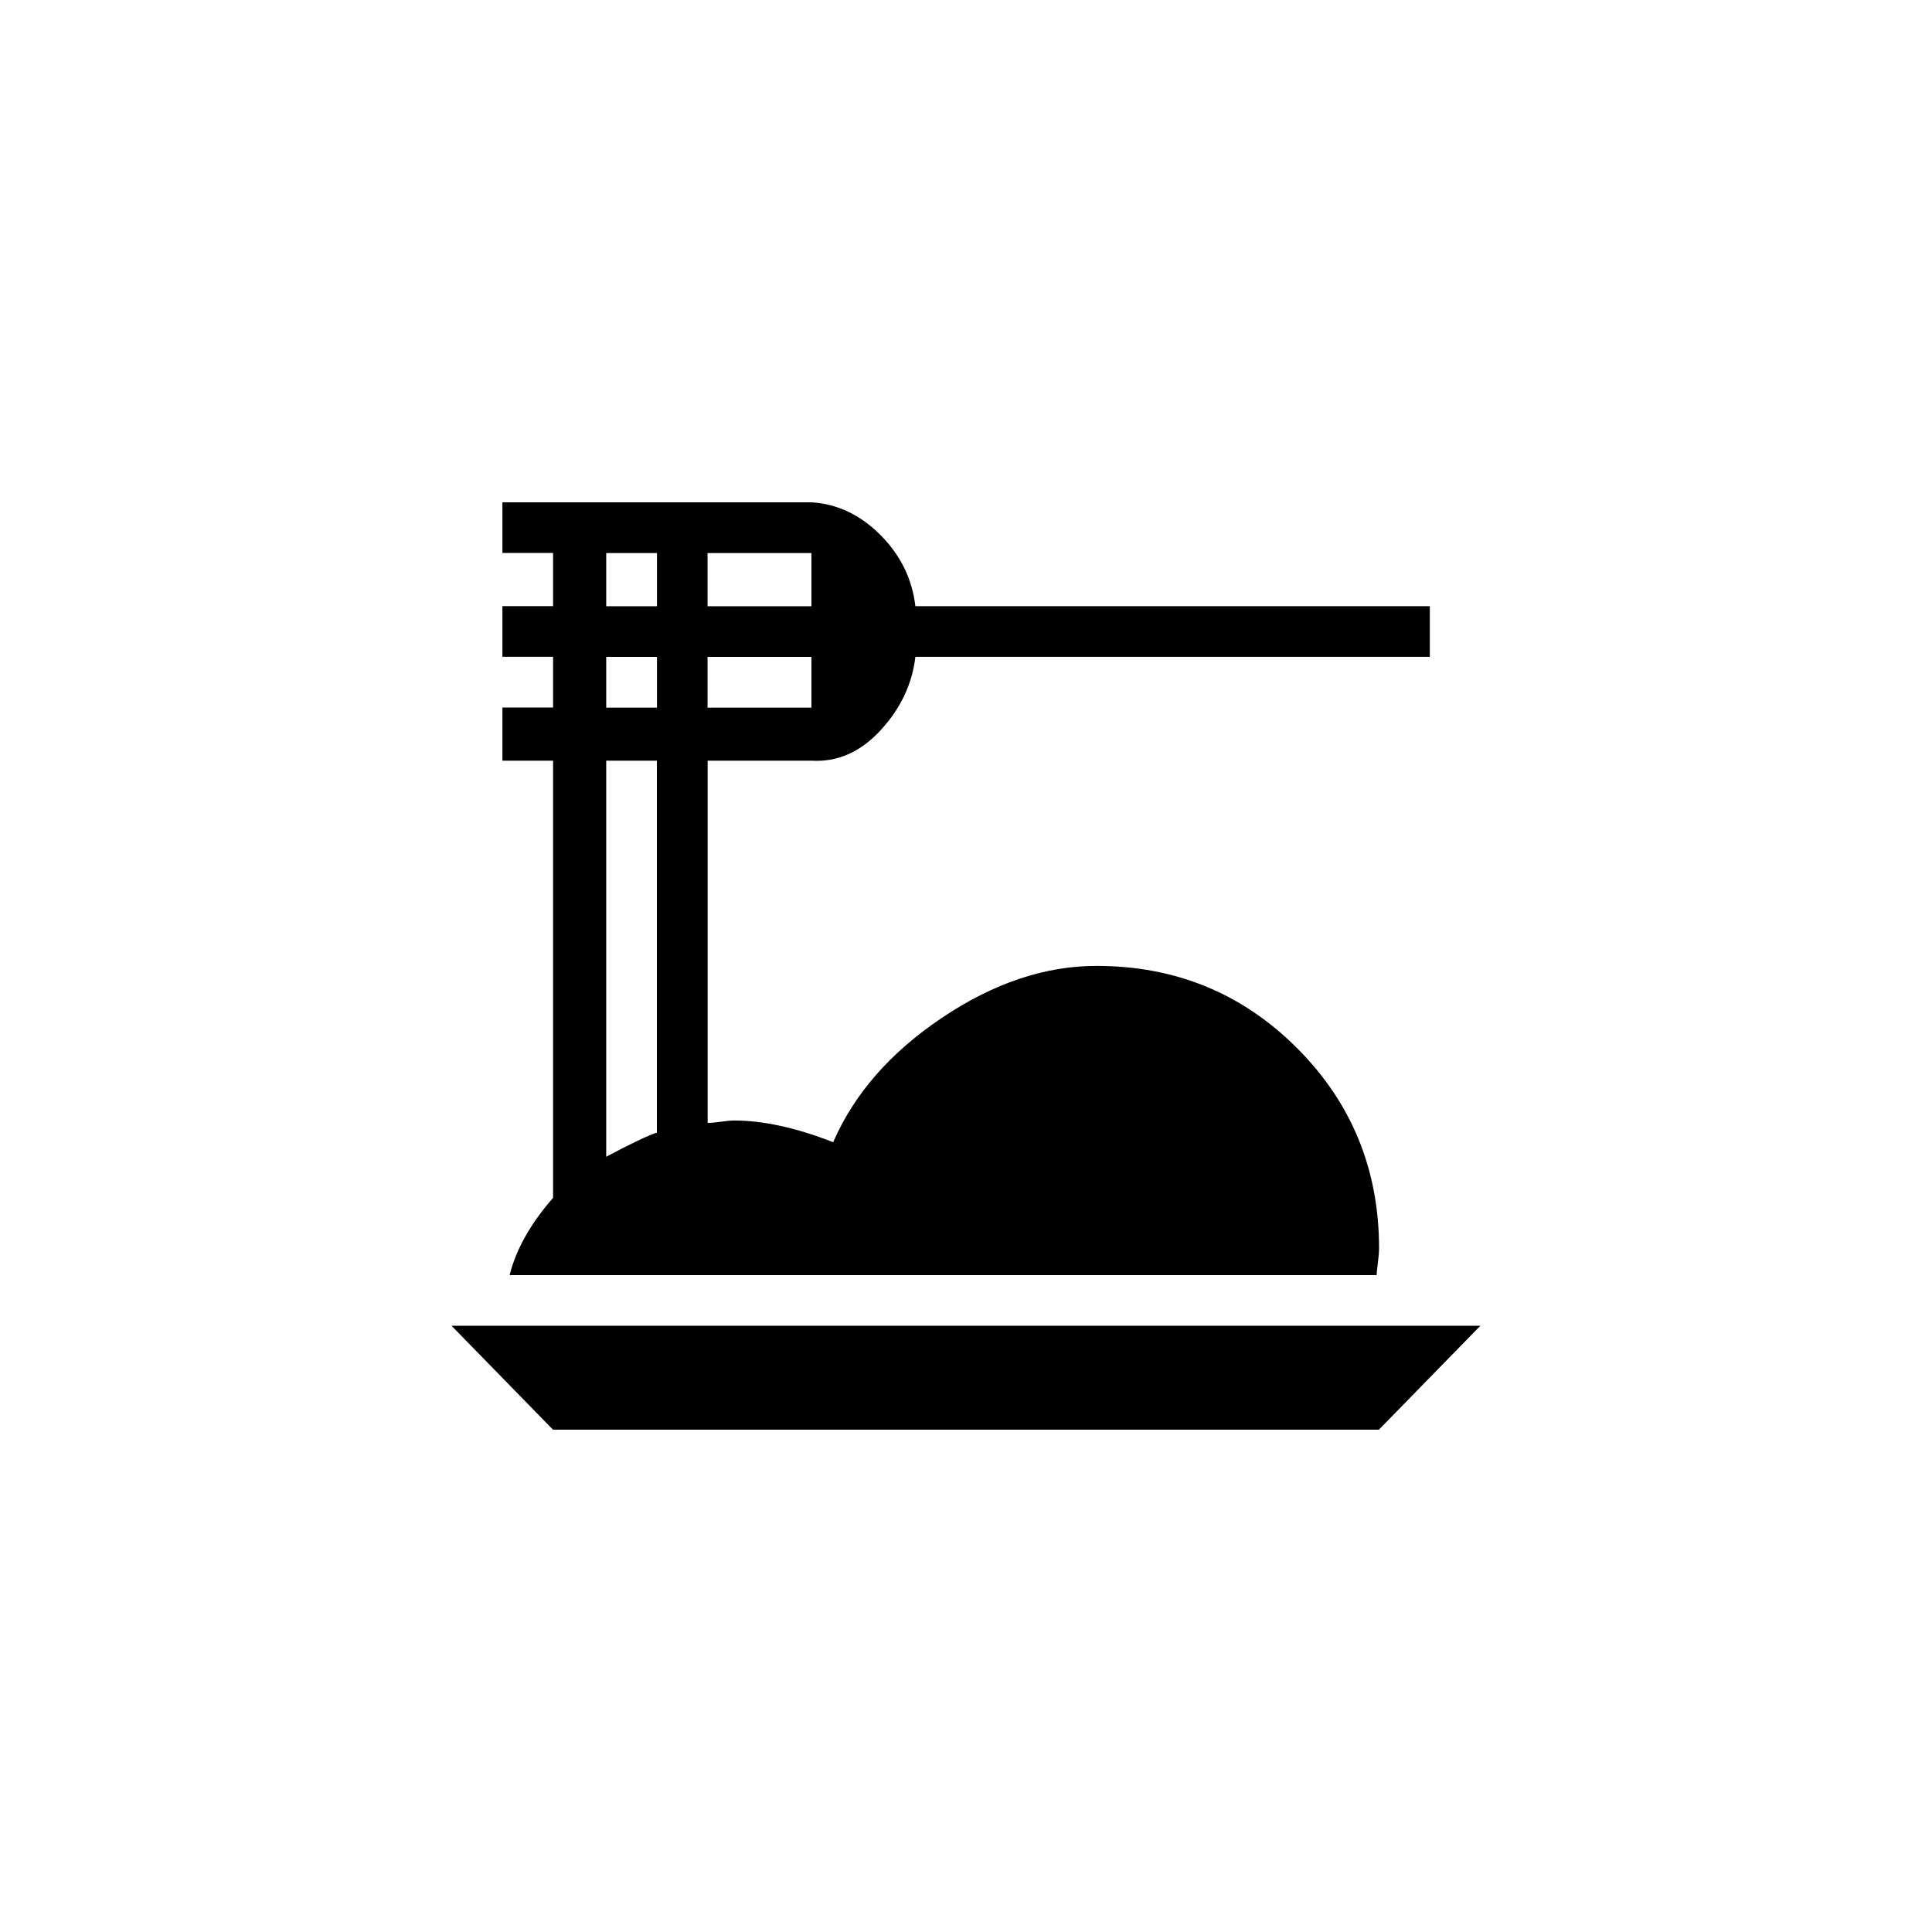 <!-- Generated by IcoMoon.io -->
<svg version="1.1" xmlns="http://www.w3.org/2000/svg" width="40" height="40" viewBox="0 0 40 40">
<title>mt-dinner_dining</title>
<path d="M11.451 24.8v-9.051h-1.049v-1.1h1.049v-1.051h-1.049v-1.049h1.049v-1.1h-1.049v-1.049h6.4q0.8 0.049 1.425 0.675t0.725 1.475h10.651v1.049h-10.651q-0.1 0.851-0.725 1.525t-1.425 0.625h-2.151v7.5q0.1 0 0.275-0.025t0.275-0.025q0.9 0 2.049 0.449 0.651-1.5 2.251-2.575t3.2-1.075q2.451 0 4.151 1.7t1.7 4.151q0 0.1-0.025 0.3t-0.025 0.251h-17.951q0.2-0.8 0.9-1.6zM13.6 23.449v-7.7h-1.049v8.2q0.751-0.4 1.049-0.5zM16.8 14.651v-1.051h-2.151v1.051h2.151zM16.8 11.451h-2.151v1.1h2.151v-1.1zM12.551 11.451v1.1h1.051v-1.1h-1.051zM12.551 13.6v1.051h1.051v-1.051h-1.051zM9.349 27.449h21.3l-2.1 2.151h-17.1z"></path>
</svg>
